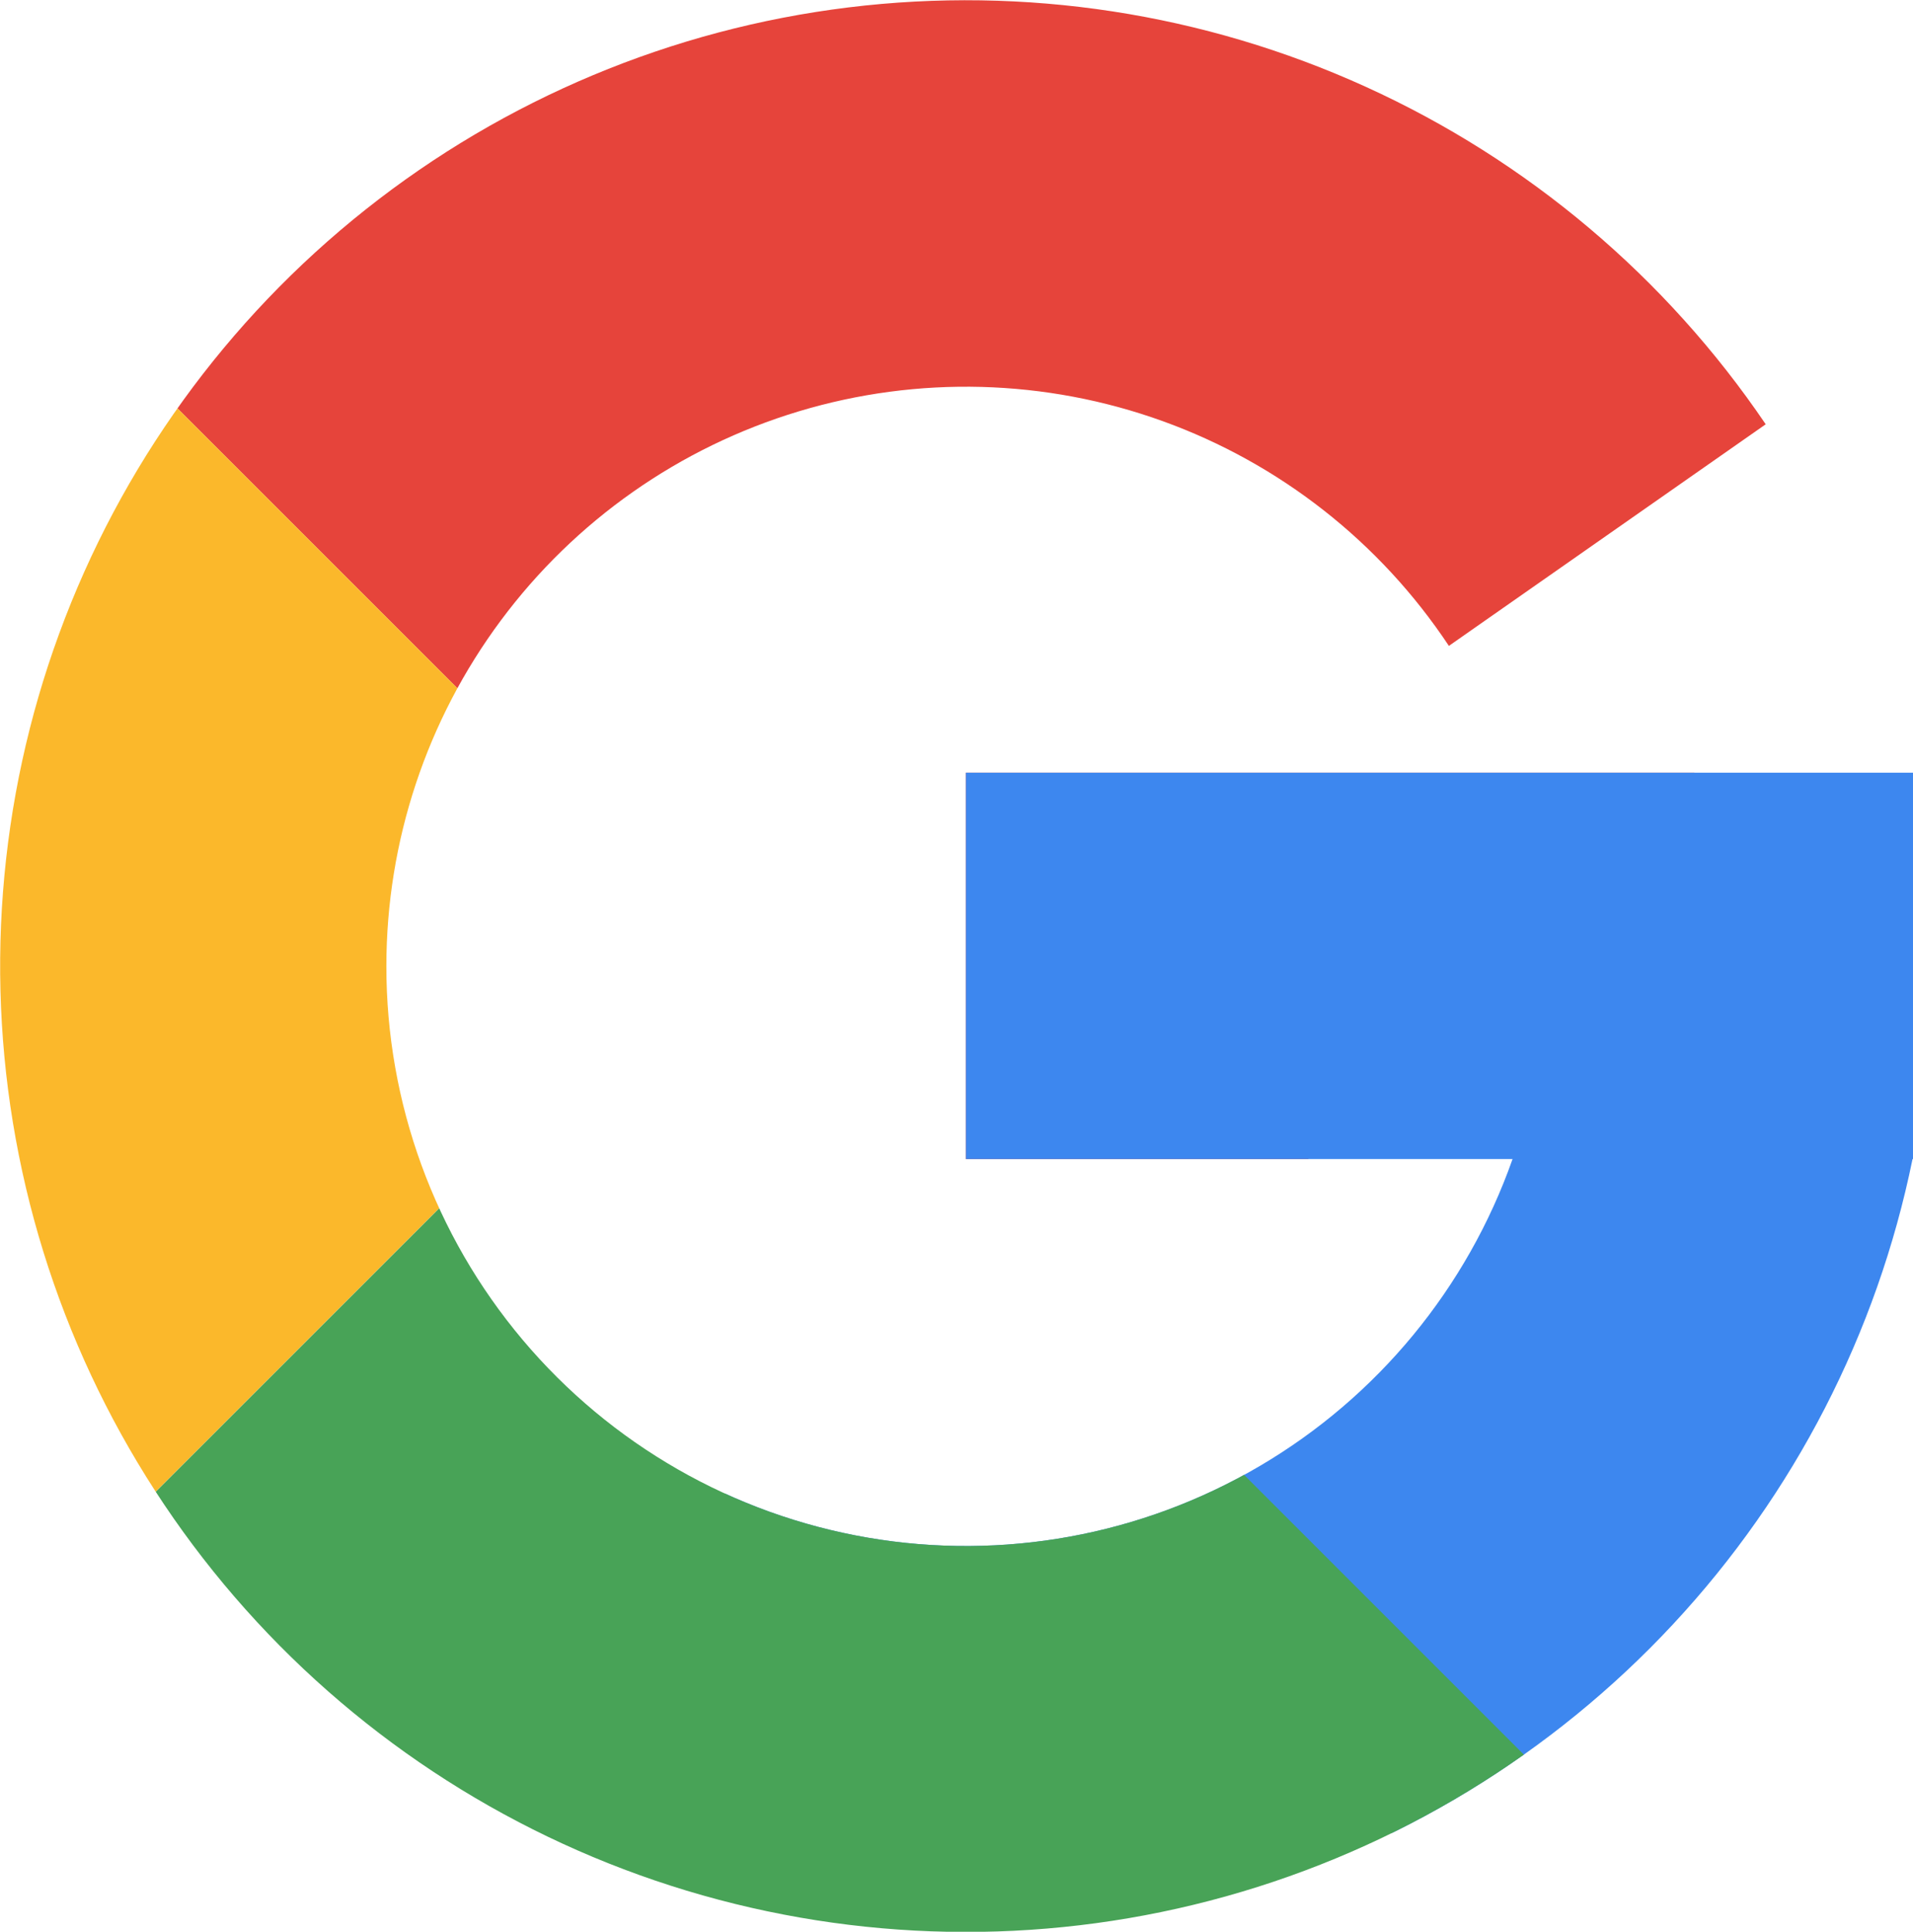 <svg xmlns="http://www.w3.org/2000/svg" xmlns:xlink="http://www.w3.org/1999/xlink" width="24.756" height="25" viewBox="0 0 24.756 25"><defs><style>.a{clip-path:url(#a);}.b{fill:#e6443b;}.c{fill:#fbb82b;}.d{fill:#3d87ef;}.e{fill:#48a357;}</style><clipPath id="a"><path d="M8,15.5A7.5,7.5,0,0,0,22.574,18H15.5V13H27.756v5H27.75a12.5,12.5,0,1,1-1.9-9.509l-4.1,2.868A7.5,7.5,0,0,0,8,15.5Z" transform="translate(-3 -3)"/></clipPath></defs><g transform="translate(0 0)"><g transform="translate(0 0)"><g class="a"><rect class="b" width="22.5" height="20.833" transform="translate(13.291 -13.183) rotate(45)"/><rect class="c" width="15" height="16.667" transform="translate(-1.44 1.548) rotate(45)"/><rect class="d" width="15" height="21.667" transform="translate(31.053 8.721) rotate(90)"/><rect class="e" width="16.667" height="16.667" transform="translate(9.167 12.155) rotate(45)"/></g></g></g></svg>
